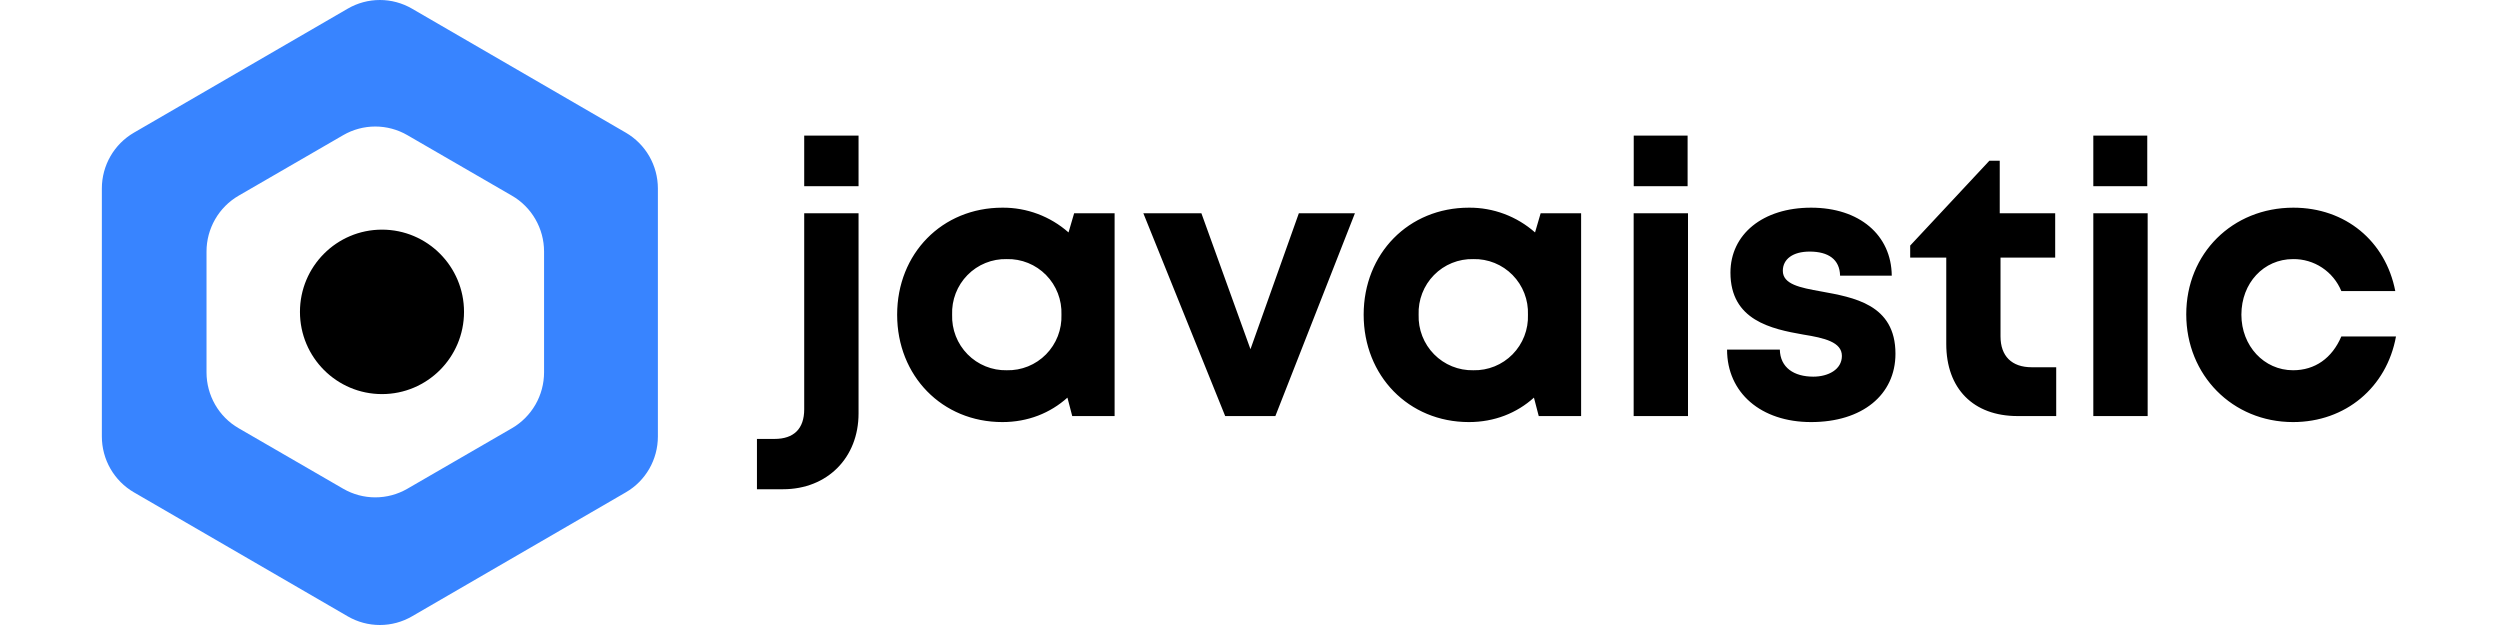<svg width="240" height="60" viewBox="0 0 240 60" fill="none" xmlns="http://www.w3.org/2000/svg">
<g clip-path="url(#clip0)">
<path d="M77.204 17.878H82.421V13.018H77.204V17.878ZM72.675 46.967H75.17C79.419 46.967 82.421 43.944 82.421 39.691V20.476H77.204V39.296C77.204 41.164 76.206 42.137 74.353 42.137H72.667V46.967H72.675ZM103.116 20.476L102.579 22.314C100.825 20.764 98.564 19.918 96.228 19.937C90.443 19.937 86.126 24.334 86.126 30.212C86.126 36.083 90.436 40.519 96.228 40.519C98.685 40.519 100.825 39.653 102.473 38.172L102.934 39.942H107.002V20.476H103.116ZM96.651 35.544C95.953 35.559 95.259 35.431 94.612 35.167C93.964 34.904 93.377 34.511 92.886 34.012C92.395 33.513 92.01 32.919 91.755 32.265C91.501 31.612 91.381 30.914 91.404 30.212C91.378 29.51 91.495 28.81 91.749 28.155C92.002 27.5 92.387 26.904 92.878 26.404C93.37 25.903 93.958 25.509 94.607 25.246C95.256 24.983 95.951 24.856 96.651 24.873C97.351 24.856 98.046 24.983 98.695 25.246C99.344 25.509 99.932 25.903 100.424 26.404C100.915 26.904 101.3 27.5 101.553 28.155C101.807 28.81 101.925 29.51 101.899 30.212C101.923 30.914 101.805 31.614 101.551 32.268C101.297 32.922 100.912 33.517 100.421 34.017C99.93 34.516 99.341 34.909 98.693 35.172C98.045 35.434 97.35 35.561 96.651 35.544ZM124.688 20.476L120.045 33.524L115.335 20.476H109.762L117.618 39.942H122.435L130.071 20.476H124.68H124.688ZM147.901 20.476L147.364 22.314C145.61 20.764 143.349 19.918 141.013 19.937C135.228 19.937 130.911 24.334 130.911 30.212C130.911 36.083 135.228 40.519 141.013 40.519C143.47 40.519 145.617 39.653 147.258 38.172L147.719 39.942H151.787V20.476H147.901V20.476ZM141.436 35.544C140.738 35.559 140.044 35.431 139.396 35.167C138.749 34.904 138.162 34.511 137.671 34.012C137.18 33.513 136.795 32.919 136.54 32.265C136.285 31.612 136.166 30.914 136.188 30.212C136.162 29.51 136.28 28.81 136.534 28.155C136.787 27.5 137.172 26.904 137.663 26.404C138.155 25.903 138.743 25.509 139.392 25.246C140.041 24.983 140.736 24.856 141.436 24.873C142.135 24.856 142.831 24.983 143.48 25.246C144.129 25.509 144.717 25.903 145.209 26.404C145.7 26.904 146.085 27.5 146.338 28.155C146.592 28.81 146.709 29.51 146.683 30.212C146.708 30.914 146.59 31.614 146.336 32.268C146.082 32.922 145.697 33.517 145.206 34.017C144.714 34.516 144.126 34.909 143.478 35.172C142.83 35.434 142.135 35.561 141.436 35.544ZM156.838 17.878H162.01V13.018H156.838V17.878ZM156.838 39.942H162.048V20.476H156.831V39.949L156.838 39.942ZM173.866 40.519C178.758 40.519 181.964 37.921 181.964 33.957C181.964 29.202 177.934 28.549 174.796 27.972C172.792 27.615 171.151 27.288 171.151 25.997C171.151 24.873 172.119 24.152 173.722 24.152C175.537 24.152 176.611 24.911 176.648 26.461H181.609C181.571 22.564 178.508 19.937 173.866 19.937C169.223 19.937 166.123 22.496 166.123 26.172C166.123 30.752 170.047 31.58 173.117 32.119C175.151 32.445 176.822 32.84 176.822 34.169C176.822 35.476 175.507 36.159 174.078 36.159C172.225 36.159 170.902 35.294 170.864 33.562H165.798C165.798 37.709 169.049 40.519 173.866 40.519V40.519ZM195.045 35.256C193.117 35.256 192.05 34.177 192.05 32.294V24.729H197.298V20.476H191.975V15.433H190.977L183.378 23.575V24.729H186.841V33.023C186.841 37.314 189.442 39.942 193.691 39.942H197.396V35.256H195.052H195.045ZM200.958 17.878H206.137V13.018H200.958V17.878V17.878ZM200.958 39.942H206.175V20.476H200.958V39.949V39.942ZM220.133 40.519C225.161 40.519 229.123 37.2 230.015 32.301H224.768C223.876 34.39 222.235 35.544 220.133 35.544C217.343 35.544 215.173 33.205 215.173 30.212C215.173 27.174 217.312 24.873 220.133 24.873C221.122 24.86 222.093 25.145 222.919 25.692C223.746 26.24 224.39 27.023 224.768 27.942H229.947C229.017 23.142 225.161 19.937 220.163 19.937C214.311 19.937 209.88 24.334 209.88 30.174C209.88 36.015 214.311 40.519 220.133 40.519Z" fill="black"/>
<path d="M39.55 0.83L60.079 12.736C61.014 13.279 61.791 14.059 62.331 14.999C62.871 15.939 63.156 17.005 63.157 18.09V41.902C63.157 44.111 61.99 46.16 60.079 47.264L39.55 59.17C38.613 59.714 37.55 60 36.468 60C35.385 60 34.322 59.714 33.385 59.17L12.857 47.264C11.92 46.721 11.143 45.939 10.602 44.997C10.062 44.056 9.778 42.989 9.778 41.902V18.09C9.778 15.881 10.953 13.84 12.857 12.736L33.385 0.83C34.322 0.286 35.385 0 36.468 0C37.55 0 38.613 0.286 39.55 0.83ZM49.143 18.784L39.103 12.972C38.167 12.431 37.107 12.146 36.028 12.146C34.949 12.146 33.888 12.431 32.953 12.972L22.912 18.784C21.974 19.327 21.195 20.108 20.654 21.049C20.112 21.991 19.826 23.059 19.826 24.146V35.747C19.826 37.956 21.001 40.013 22.912 41.11L32.953 46.922C33.888 47.462 34.949 47.747 36.028 47.747C37.107 47.747 38.167 47.462 39.103 46.922L49.143 41.11C50.081 40.567 50.86 39.785 51.402 38.844C51.944 37.903 52.229 36.835 52.23 35.747V24.146C52.23 21.937 51.047 19.881 49.143 18.784Z" fill="#3884FF"/>
<ellipse cx="36.671" cy="29.939" rx="7.875" ry="7.894" fill="black"/>
</g>
<defs>
<clipPath id="clip0">
<rect width="224" height="60" fill="white" transform="translate(8)"/>
</clipPath>
</defs>
</svg>
